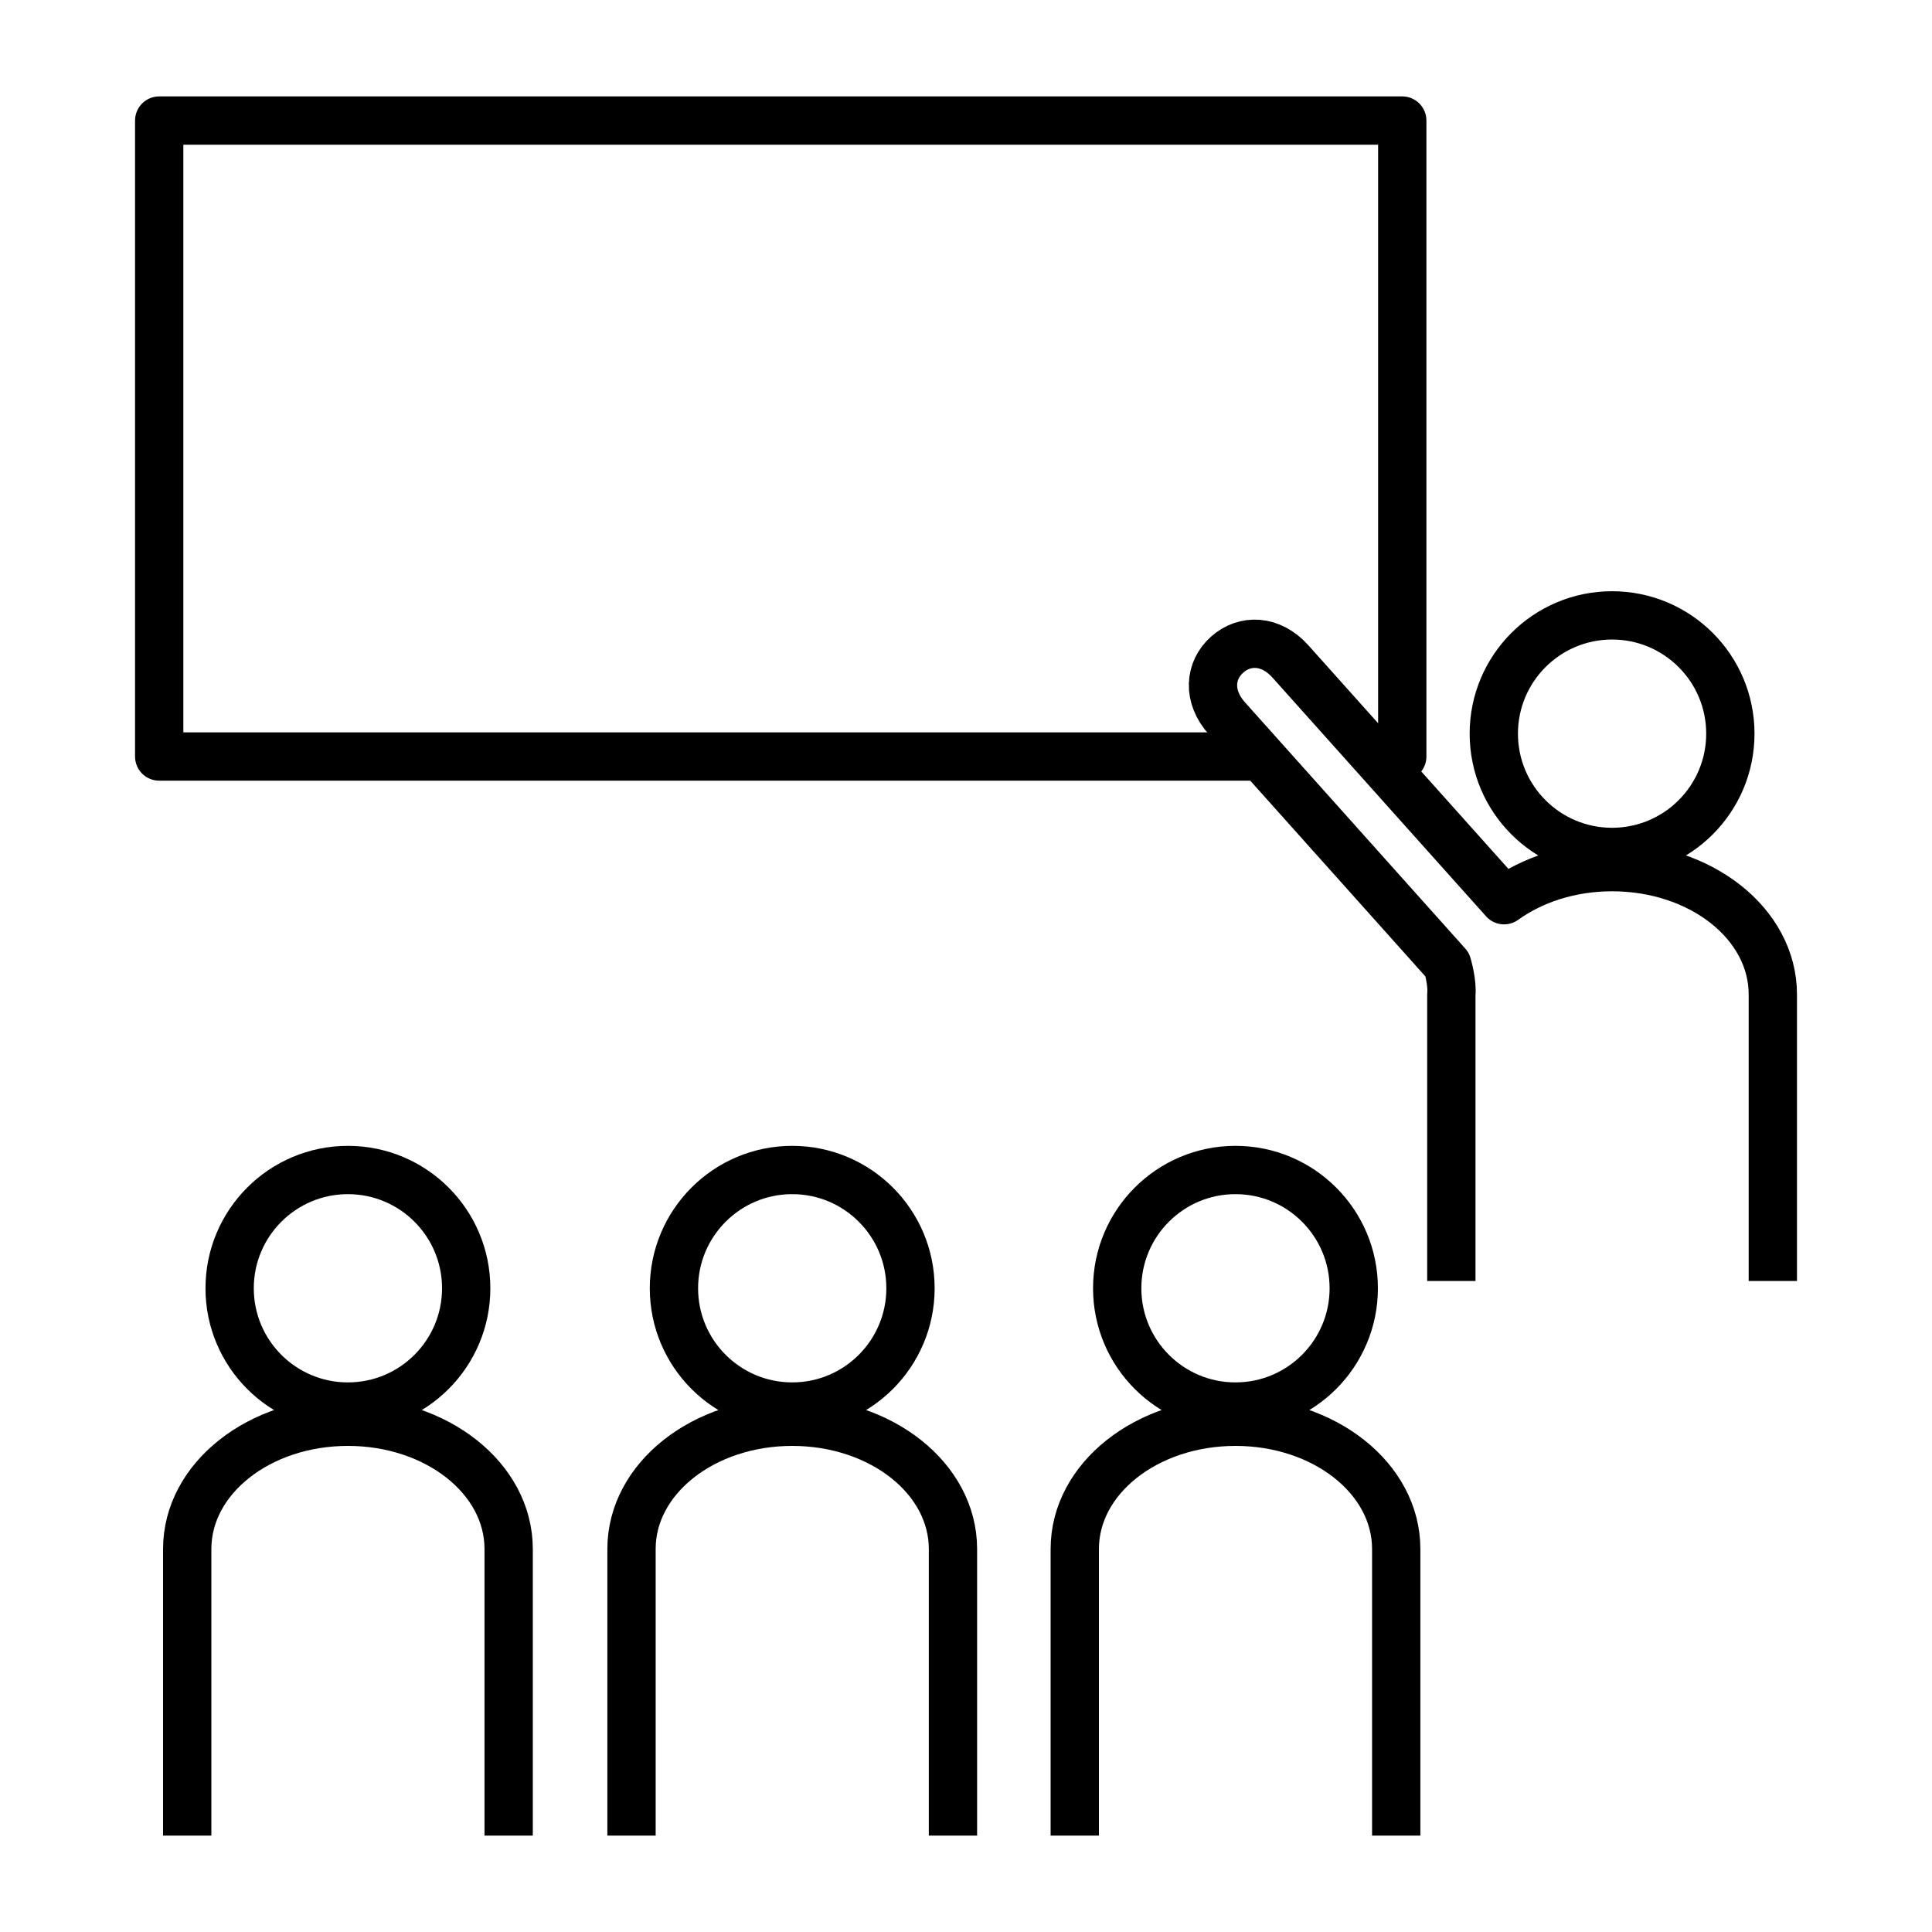<?xml version="1.0" encoding="UTF-8" standalone="no"?>
<svg
   xmlns:dc="http://purl.org/dc/elements/1.1/"
   xmlns:cc="http://creativecommons.org/ns#"
   xmlns:rdf="http://www.w3.org/1999/02/22-rdf-syntax-ns#"
   xmlns:svg="http://www.w3.org/2000/svg"
   xmlns="http://www.w3.org/2000/svg"
   xmlns:xlink="http://www.w3.org/1999/xlink"
   xmlns:sodipodi="http://sodipodi.sourceforge.net/DTD/sodipodi-0.dtd"
   xmlns:inkscape="http://www.inkscape.org/namespaces/inkscape"
   width="100"
   height="100"
   class="axeFormation-image"
   id="svg2"
   version="1.1"
   inkscape:version="0.91 r13725"
   sodipodi:docname="ink-logo-formation.svg">
  <defs
     id="defs35" />
  <sodipodi:namedview
     pagecolor="#ffffff"
     bordercolor="#666666"
     borderopacity="1"
     objecttolerance="10"
     gridtolerance="10"
     guidetolerance="10"
     inkscape:pageopacity="0"
     inkscape:pageshadow="2"
     inkscape:window-width="640"
     inkscape:window-height="480"
     id="namedview33"
     showgrid="false"
     inkscape:zoom="5.3588034"
     inkscape:cx="35.319922"
     inkscape:cy="44.662504"
     inkscape:current-layer="svg2" />
  <path
     style="opacity:1;fill:none;fill-opacity:1;fill-rule:nonzero;stroke:#000000;stroke-width:2.5;stroke-linejoin:round;stroke-miterlimit:4;stroke-dasharray:none"
     d="m 71.268,39.157 1.313,0 0,-32.917 -64.341,0 0,32.917 57.609,0"
     id="rect4203"
     inkscape:connector-curvature="0"
     sodipodi:nodetypes="cccccc" />
  <path
     style="opacity:1;fill:none;fill-opacity:1;fill-rule:nonzero;stroke:#000000;stroke-width:2.5;stroke-linejoin:round;stroke-miterlimit:4;stroke-dasharray:none"
     d="m 83.442,31.852 c -3.381,-4.19e-4 -6.122,2.74 -6.123,6.121 -4.19e-4,3.382 2.741,6.123 6.123,6.123 3.381,-6.42e-4 6.121,-2.742 6.121,-6.123 -6.5e-4,-3.38 -2.741,-6.12 -6.121,-6.121 z m 8.319,34.451 0,-14.834 c 0,-3.648 -3.711,-6.586 -8.319,-6.586 -2.16,0 -4.116,0.651 -5.592,1.712 L 66.796,34.241 c -0.512,-0.573 -1.104,-0.865 -1.682,-0.913 -0.578,-0.048 -1.143,0.15 -1.599,0.557 -0.911,0.815 -1.033,2.154 -0.008,3.3 l 11.405,12.747 c 0,0 0.274,0.919 0.209,1.537 l 0,14.834"
     id="rect4205"
     inkscape:connector-curvature="0"
     sodipodi:nodetypes="ccccccsscssccccc" />
  <path
     sodipodi:nodetypes="ccccccsssc"
     inkscape:connector-curvature="0"
     id="use4223"
     d="m 63.949,60.559 c -3.381,-4.18e-4 -6.122,2.74 -6.123,6.121 -4.19e-4,3.382 2.741,6.123 6.123,6.123 3.381,-6.42e-4 6.121,-2.742 6.121,-6.123 -6.43e-4,-3.38 -2.741,-6.12 -6.121,-6.121 z m 8.319,34.451 0,-14.834 c 0,-3.648 -3.711,-6.586 -8.319,-6.586 -4.608,0 -8.319,2.938 -8.319,6.586 l 0,14.834"
     style="opacity:1;fill:none;fill-opacity:1;fill-rule:nonzero;stroke:#000000;stroke-width:2.5;stroke-linejoin:round;stroke-miterlimit:4;stroke-dasharray:none" />
  <use
     x="0"
     y="0"
     xlink:href="#use4223"
     id="use4229"
     width="100%"
     height="100%"
     style="stroke-width:2.5;stroke-miterlimit:4;stroke-dasharray:none"
     transform="translate(-45.94,0)" />
  <use
     x="0"
     y="0"
     xlink:href="#use4223"
     id="use4231"
     width="100%"
     height="100%"
     style="stroke-width:2.5;stroke-miterlimit:4;stroke-dasharray:none"
     transform="translate(-22.943,0)" />
</svg>
